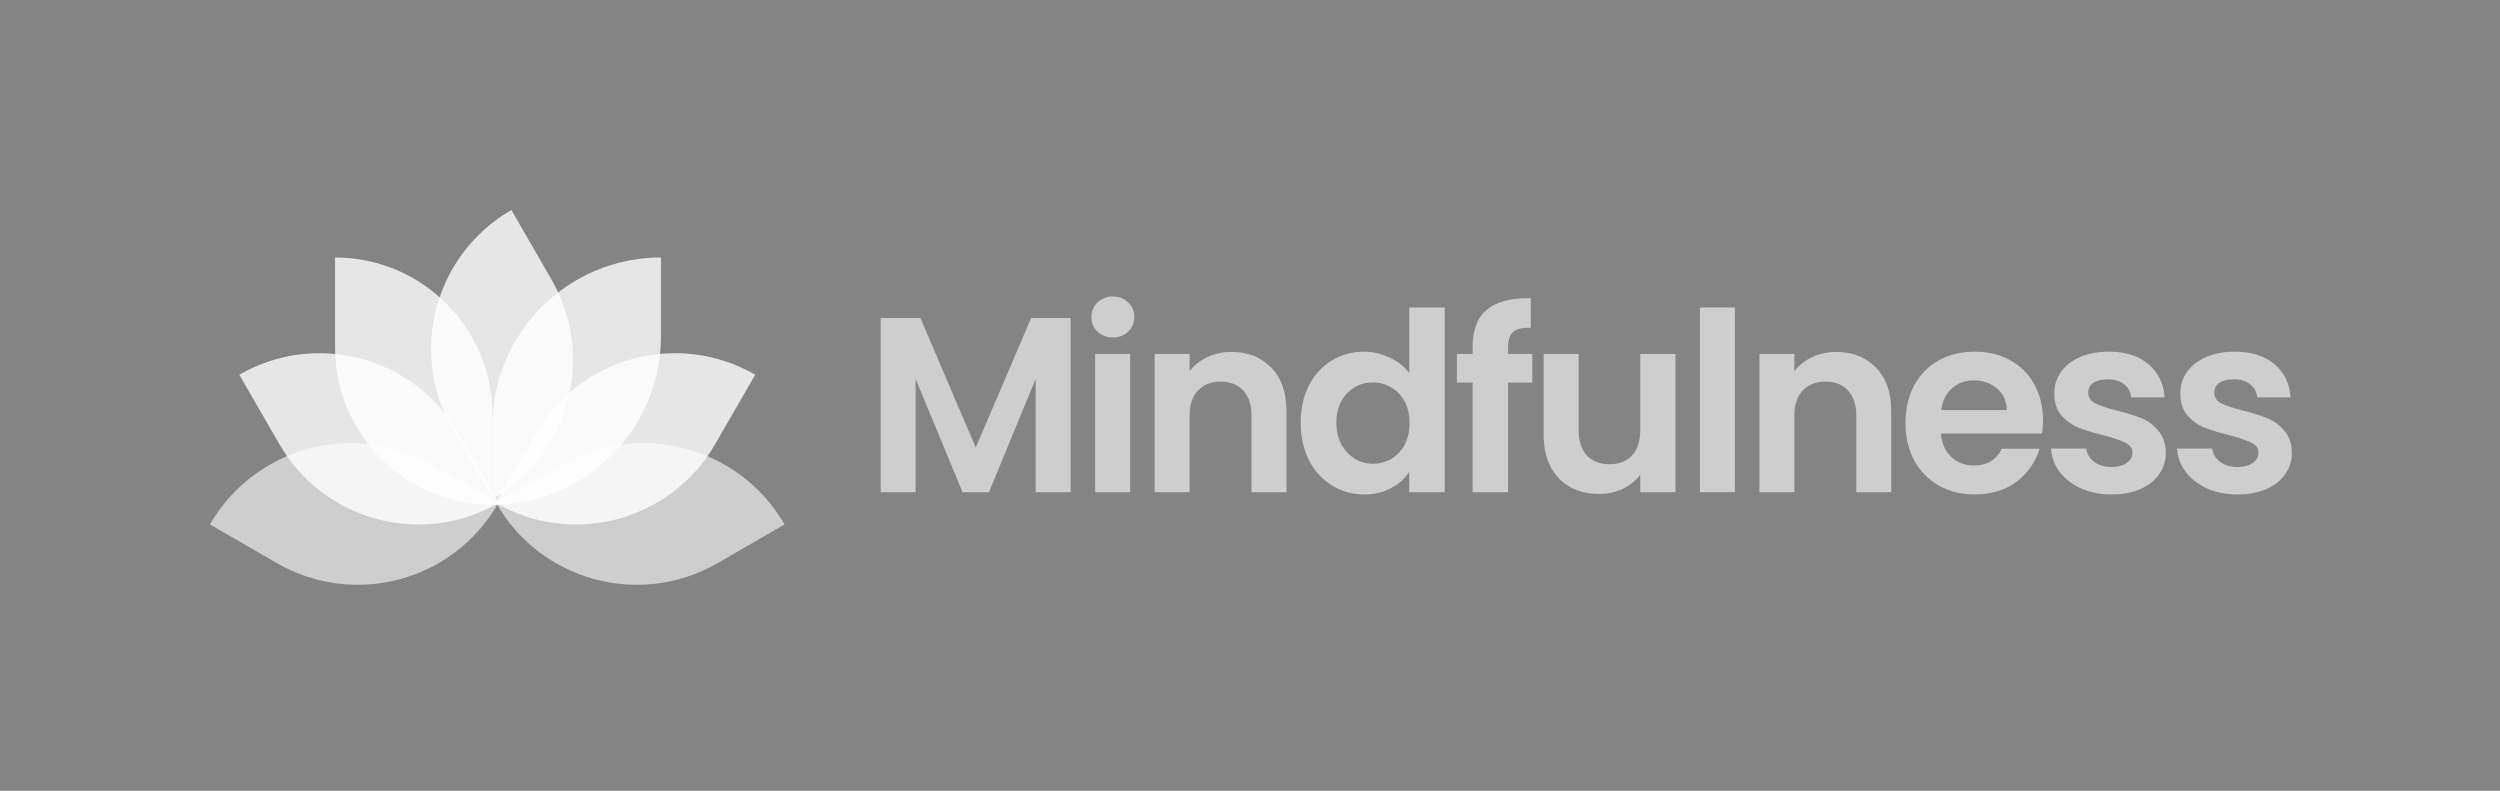 <svg width="607" height="192" viewBox="0 0 607 192" fill="none" fill-opacity=".6" xmlns="http://www.w3.org/2000/svg">
<rect x="0" y="0" width="607" height="192" fill="#333333" stroke="none"/>
<path d="M137.027 112.657C155.863 102.089 179.695 108.633 190.494 127.337L174.242 136.72C155.32 147.645 131.119 141.025 120.392 121.99L137.027 112.657Z" fill="white"/>
<path d="M130.136 105.249C140.896 86.611 164.728 80.225 183.365 90.986L173.624 107.859C162.863 126.496 139.032 132.882 120.395 122.122L130.136 105.249Z" fill="white" fill-opacity="0.8"/>
<path d="M119.552 103.443C119.552 80.84 137.876 62.516 160.479 62.516V81.615C160.479 104.219 142.155 122.542 119.552 122.542V103.443Z" fill="white" fill-opacity="0.8"/>
<path d="M109.896 104.221C99.136 85.584 105.521 61.752 124.159 50.992L133.9 67.865C144.661 86.502 138.275 110.334 119.638 121.094L109.896 104.221Z" fill="white" fill-opacity="0.8"/>
<path d="M119.552 100.715C119.552 79.618 102.45 62.516 81.353 62.516V84.344C81.353 105.44 98.456 122.542 119.552 122.542V100.715Z" fill="white" fill-opacity="0.8"/>
<path d="M111.33 105.249C100.57 86.611 76.738 80.225 58.101 90.986L67.842 107.859C78.603 126.496 102.434 132.882 121.071 122.122L111.33 105.249Z" fill="white" fill-opacity="0.8"/>
<path d="M104.438 112.657C85.603 102.089 61.771 108.633 50.972 127.337L67.223 136.72C86.146 147.645 110.347 141.025 121.074 121.99L104.438 112.657Z" fill="white"/>
<path d="M259.945 77.204V119.504H251.461V91.991L240.128 119.504H233.704L222.311 91.991V119.504H213.827V77.204H223.463L236.916 108.656L250.37 77.204H259.945Z" fill="white"/>
<path d="M270.212 81.931C268.717 81.931 267.464 81.466 266.454 80.537C265.485 79.567 265 78.376 265 76.962C265 75.547 265.485 74.376 266.454 73.447C267.464 72.477 268.717 71.992 270.212 71.992C271.706 71.992 272.939 72.477 273.908 73.447C274.918 74.376 275.423 75.547 275.423 76.962C275.423 78.376 274.918 79.567 273.908 80.537C272.939 81.466 271.706 81.931 270.212 81.931ZM274.393 85.93V119.504H265.909V85.93H274.393Z" fill="white"/>
<path d="M298.956 85.446C302.956 85.446 306.188 86.718 308.652 89.264C311.117 91.768 312.349 95.283 312.349 99.808V119.504H303.865V100.96C303.865 98.293 303.198 96.253 301.865 94.839C300.532 93.385 298.714 92.657 296.411 92.657C294.067 92.657 292.209 93.385 290.835 94.839C289.502 96.253 288.836 98.293 288.836 100.96V119.504H280.351V85.93H288.836V90.112C289.967 88.658 291.401 87.526 293.138 86.718C294.916 85.87 296.855 85.446 298.956 85.446Z" fill="white"/>
<path d="M315.811 102.596C315.811 99.202 316.478 96.192 317.811 93.566C319.185 90.94 321.043 88.92 323.386 87.506C325.73 86.092 328.336 85.385 331.204 85.385C333.386 85.385 335.466 85.87 337.446 86.84C339.426 87.769 341.001 89.021 342.173 90.597V74.659H350.778V119.504H342.173V114.534C341.122 116.191 339.648 117.524 337.749 118.534C335.85 119.544 333.648 120.049 331.143 120.049C328.315 120.049 325.73 119.322 323.386 117.867C321.043 116.413 319.185 114.373 317.811 111.747C316.478 109.08 315.811 106.03 315.811 102.596ZM342.233 102.717C342.233 100.657 341.829 98.899 341.021 97.445C340.213 95.95 339.123 94.819 337.749 94.051C336.375 93.243 334.901 92.839 333.325 92.839C331.749 92.839 330.295 93.223 328.962 93.99C327.628 94.758 326.538 95.889 325.689 97.384C324.881 98.839 324.477 100.576 324.477 102.596C324.477 104.616 324.881 106.394 325.689 107.929C326.538 109.424 327.628 110.575 328.962 111.383C330.335 112.191 331.79 112.595 333.325 112.595C334.901 112.595 336.375 112.211 337.749 111.444C339.123 110.636 340.213 109.504 341.021 108.05C341.829 106.555 342.233 104.778 342.233 102.717Z" fill="white"/>
<path d="M372.033 92.9H366.155V119.504H357.549V92.9H353.732V85.93H357.549V84.234C357.549 80.113 358.721 77.083 361.064 75.144C363.408 73.204 366.943 72.295 371.67 72.416V79.567C369.609 79.527 368.175 79.87 367.367 80.598C366.559 81.325 366.155 82.638 366.155 84.537V85.93H372.033V92.9Z" fill="white"/>
<path d="M406.802 85.93V119.504H398.257V115.262C397.166 116.716 395.732 117.867 393.954 118.716C392.217 119.524 390.318 119.928 388.258 119.928C385.632 119.928 383.309 119.382 381.289 118.292C379.269 117.16 377.673 115.524 376.501 113.383C375.37 111.201 374.804 108.616 374.804 105.626V85.93H383.288V104.414C383.288 107.08 383.955 109.141 385.288 110.595C386.622 112.009 388.44 112.716 390.742 112.716C393.086 112.716 394.924 112.009 396.257 110.595C397.59 109.141 398.257 107.08 398.257 104.414V85.93H406.802Z" fill="white"/>
<path d="M421.233 74.659V119.504H412.749V74.659H421.233Z" fill="white"/>
<path d="M445.796 85.446C449.796 85.446 453.028 86.718 455.492 89.264C457.957 91.768 459.189 95.283 459.189 99.808V119.504H450.705V100.96C450.705 98.293 450.038 96.253 448.705 94.839C447.372 93.385 445.554 92.657 443.251 92.657C440.907 92.657 439.049 93.385 437.675 94.839C436.342 96.253 435.676 98.293 435.676 100.96V119.504H427.191V85.93H435.676V90.112C436.807 88.658 438.241 87.526 439.978 86.718C441.756 85.87 443.695 85.446 445.796 85.446Z" fill="white"/>
<path d="M496.043 101.99C496.043 103.202 495.962 104.293 495.8 105.262H471.257C471.459 107.686 472.307 109.585 473.802 110.959C475.297 112.333 477.135 113.019 479.317 113.019C482.468 113.019 484.71 111.666 486.043 108.959H495.194C494.225 112.191 492.366 114.858 489.619 116.958C486.872 119.019 483.498 120.049 479.498 120.049C476.266 120.049 473.357 119.342 470.772 117.928C468.227 116.474 466.227 114.433 464.772 111.807C463.358 109.181 462.651 106.151 462.651 102.717C462.651 99.243 463.358 96.192 464.772 93.566C466.186 90.94 468.166 88.92 470.711 87.506C473.256 86.092 476.186 85.385 479.498 85.385C482.69 85.385 485.538 86.072 488.043 87.445C490.588 88.819 492.548 90.779 493.922 93.324C495.336 95.829 496.043 98.717 496.043 101.99ZM487.255 99.566C487.215 97.384 486.427 95.647 484.892 94.354C483.357 93.021 481.478 92.354 479.256 92.354C477.155 92.354 475.377 93.001 473.923 94.293C472.509 95.546 471.64 97.303 471.317 99.566H487.255Z" fill="white"/>
<path d="M512.659 120.049C509.911 120.049 507.447 119.564 505.265 118.595C503.084 117.585 501.346 116.231 500.054 114.534C498.801 112.838 498.114 110.959 497.993 108.898H506.538C506.7 110.191 507.326 111.262 508.417 112.11C509.548 112.959 510.942 113.383 512.598 113.383C514.214 113.383 515.467 113.06 516.355 112.413C517.285 111.767 517.749 110.939 517.749 109.929C517.749 108.838 517.184 108.03 516.052 107.505C514.962 106.939 513.204 106.333 510.78 105.687C508.275 105.081 506.215 104.454 504.599 103.808C503.023 103.161 501.649 102.172 500.478 100.838C499.347 99.505 498.781 97.707 498.781 95.445C498.781 93.587 499.306 91.89 500.357 90.354C501.447 88.819 502.983 87.607 504.962 86.718C506.982 85.829 509.346 85.385 512.053 85.385C516.052 85.385 519.244 86.395 521.628 88.415C524.011 90.395 525.324 93.082 525.567 96.475H517.446C517.325 95.142 516.759 94.091 515.749 93.324C514.78 92.516 513.467 92.112 511.81 92.112C510.275 92.112 509.083 92.395 508.235 92.96C507.427 93.526 507.023 94.314 507.023 95.324C507.023 96.455 507.588 97.324 508.72 97.93C509.851 98.495 511.608 99.081 513.992 99.687C516.416 100.293 518.416 100.919 519.991 101.566C521.567 102.212 522.921 103.222 524.052 104.596C525.223 105.929 525.829 107.707 525.87 109.929C525.87 111.868 525.324 113.605 524.234 115.14C523.183 116.676 521.648 117.888 519.628 118.776C517.648 119.625 515.325 120.049 512.659 120.049Z" fill="white"/>
<path d="M543.258 120.049C540.51 120.049 538.046 119.564 535.864 118.595C533.683 117.585 531.945 116.231 530.653 114.534C529.4 112.838 528.713 110.959 528.592 108.898H537.137C537.299 110.191 537.925 111.262 539.016 112.11C540.147 112.959 541.541 113.383 543.197 113.383C544.813 113.383 546.066 113.06 546.954 112.413C547.884 111.767 548.348 110.939 548.348 109.929C548.348 108.838 547.783 108.03 546.651 107.505C545.56 106.939 543.803 106.333 541.379 105.687C538.874 105.081 536.814 104.454 535.198 103.808C533.622 103.161 532.248 102.172 531.077 100.838C529.946 99.505 529.38 97.707 529.38 95.445C529.38 93.587 529.905 91.89 530.956 90.354C532.046 88.819 533.582 87.607 535.561 86.718C537.581 85.829 539.945 85.385 542.652 85.385C546.651 85.385 549.843 86.395 552.227 88.415C554.61 90.395 555.923 93.082 556.166 96.475H548.045C547.924 95.142 547.358 94.091 546.348 93.324C545.379 92.516 544.066 92.112 542.409 92.112C540.874 92.112 539.682 92.395 538.834 92.96C538.026 93.526 537.622 94.314 537.622 95.324C537.622 96.455 538.187 97.324 539.319 97.93C540.45 98.495 542.207 99.081 544.591 99.687C547.015 100.293 549.015 100.919 550.59 101.566C552.166 102.212 553.52 103.222 554.651 104.596C555.822 105.929 556.428 107.707 556.469 109.929C556.469 111.868 555.923 113.605 554.833 115.14C553.782 116.676 552.247 117.888 550.227 118.776C548.247 119.625 545.924 120.049 543.258 120.049Z" fill="white"/>
</svg>
